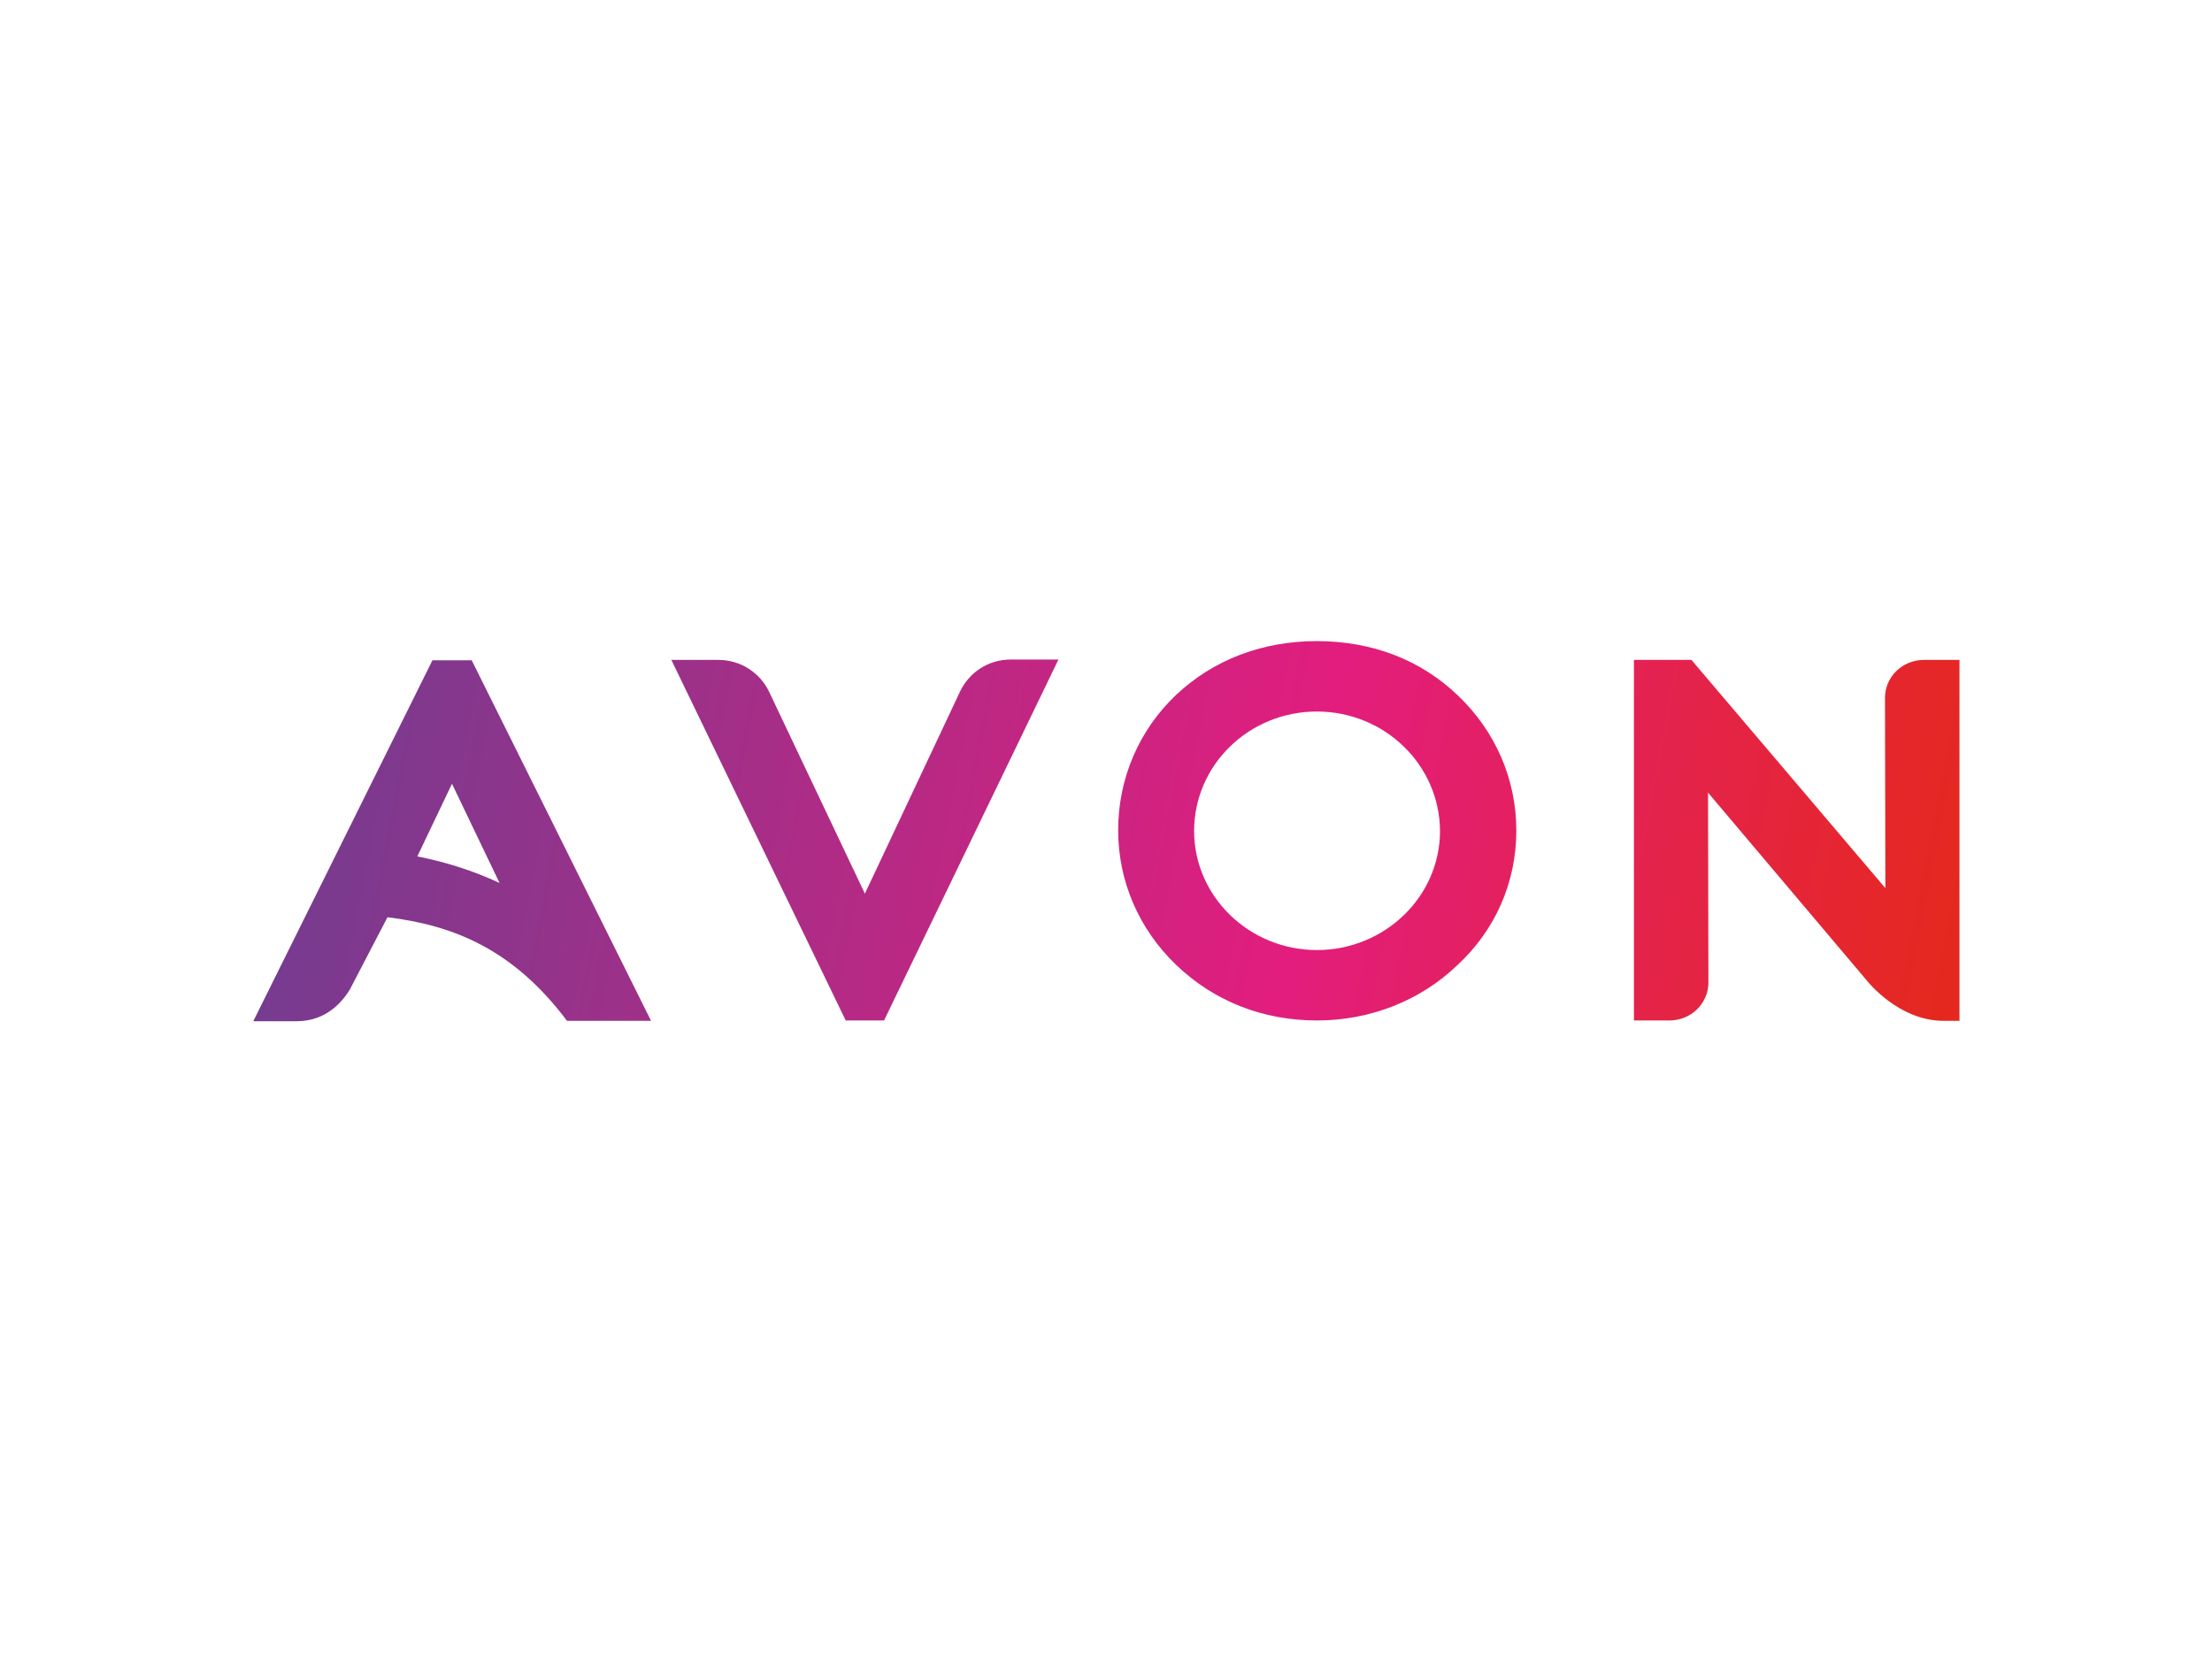 <?xml version="1.0" encoding="utf-8"?>
<!-- Generator: Adobe Illustrator 26.0.3, SVG Export Plug-In . SVG Version: 6.00 Build 0)  -->
<svg version="1.0" id="katman_1" xmlns="http://www.w3.org/2000/svg" xmlns:xlink="http://www.w3.org/1999/xlink" x="0px" y="0px"
	 viewBox="0 0 600 450" style="enable-background:new 0 0 600 450;" xml:space="preserve">
<style type="text/css">
	.st0{fill-rule:evenodd;clip-rule:evenodd;fill:url(#SVGID_1_);}
</style>
<linearGradient id="SVGID_1_" gradientUnits="userSpaceOnUse" x1="-648.489" y1="6874.612" x2="-646.625" y2="6874.532" gradientTransform="matrix(264.355 0 0 -58.816 171469.875 404558.719)">
	<stop  offset="0" style="stop-color:#654092"/>
	<stop  offset="0.644" style="stop-color:#E31D7D"/>
	<stop  offset="1" style="stop-color:#E5281F"/>
</linearGradient>
<path class="st0" d="M122.6,212.6l-9.4,19.7c7.7,1.5,15.2,3.9,22.3,7.2L122.6,212.6L122.6,212.6z M357.2,193
	c-18.4,0-33.3,14.5-33.3,32.4c0,17.8,15,32.3,33.3,32.3c18.4,0,33.4-14.5,33.4-32.3C390.5,207.5,375.6,193,357.2,193L357.2,193z
	 M194.9,179c5.9,0,11.2,3.4,13.7,8.6l26,54.8l25.8-54.8c2.5-5.3,7.8-8.7,13.7-8.7h13l-47.3,97.9h-10.4L182.1,179H194.9L194.9,179z
	 M357.2,173.9c15,0,28.2,5.1,38.2,14.7c10.2,9.7,15.9,22.7,15.9,36.7c0,14-5.7,27-16,36.5c-10.1,9.7-23.7,15-38.1,15
	c-14.6,0-27.9-5.2-38.2-15.1c-10.1-9.7-15.7-22.7-15.7-36.5c0-14,5.6-27.1,15.7-36.7C329.1,179,342.3,173.9,357.2,173.9L357.2,173.9
	z M458.8,179l52.6,61.9l-0.1-51.6c0-5.7,4.7-10.3,10.6-10.3h9.6v97.9h-4.3c-12.3,0-20.8-10.9-20.8-10.9L463.3,215l0.1,51.5
	c0,5.7-4.7,10.3-10.6,10.3h-9.6V179H458.8z M127.9,179l48.7,97.9h-22.8c-14.5-19.3-30.6-25.9-48.7-28.1l-10.2,19.6
	c-3.5,5.7-8.5,8.6-14.4,8.6H68.7l48.6-97.9H127.9z"/>
</svg>
